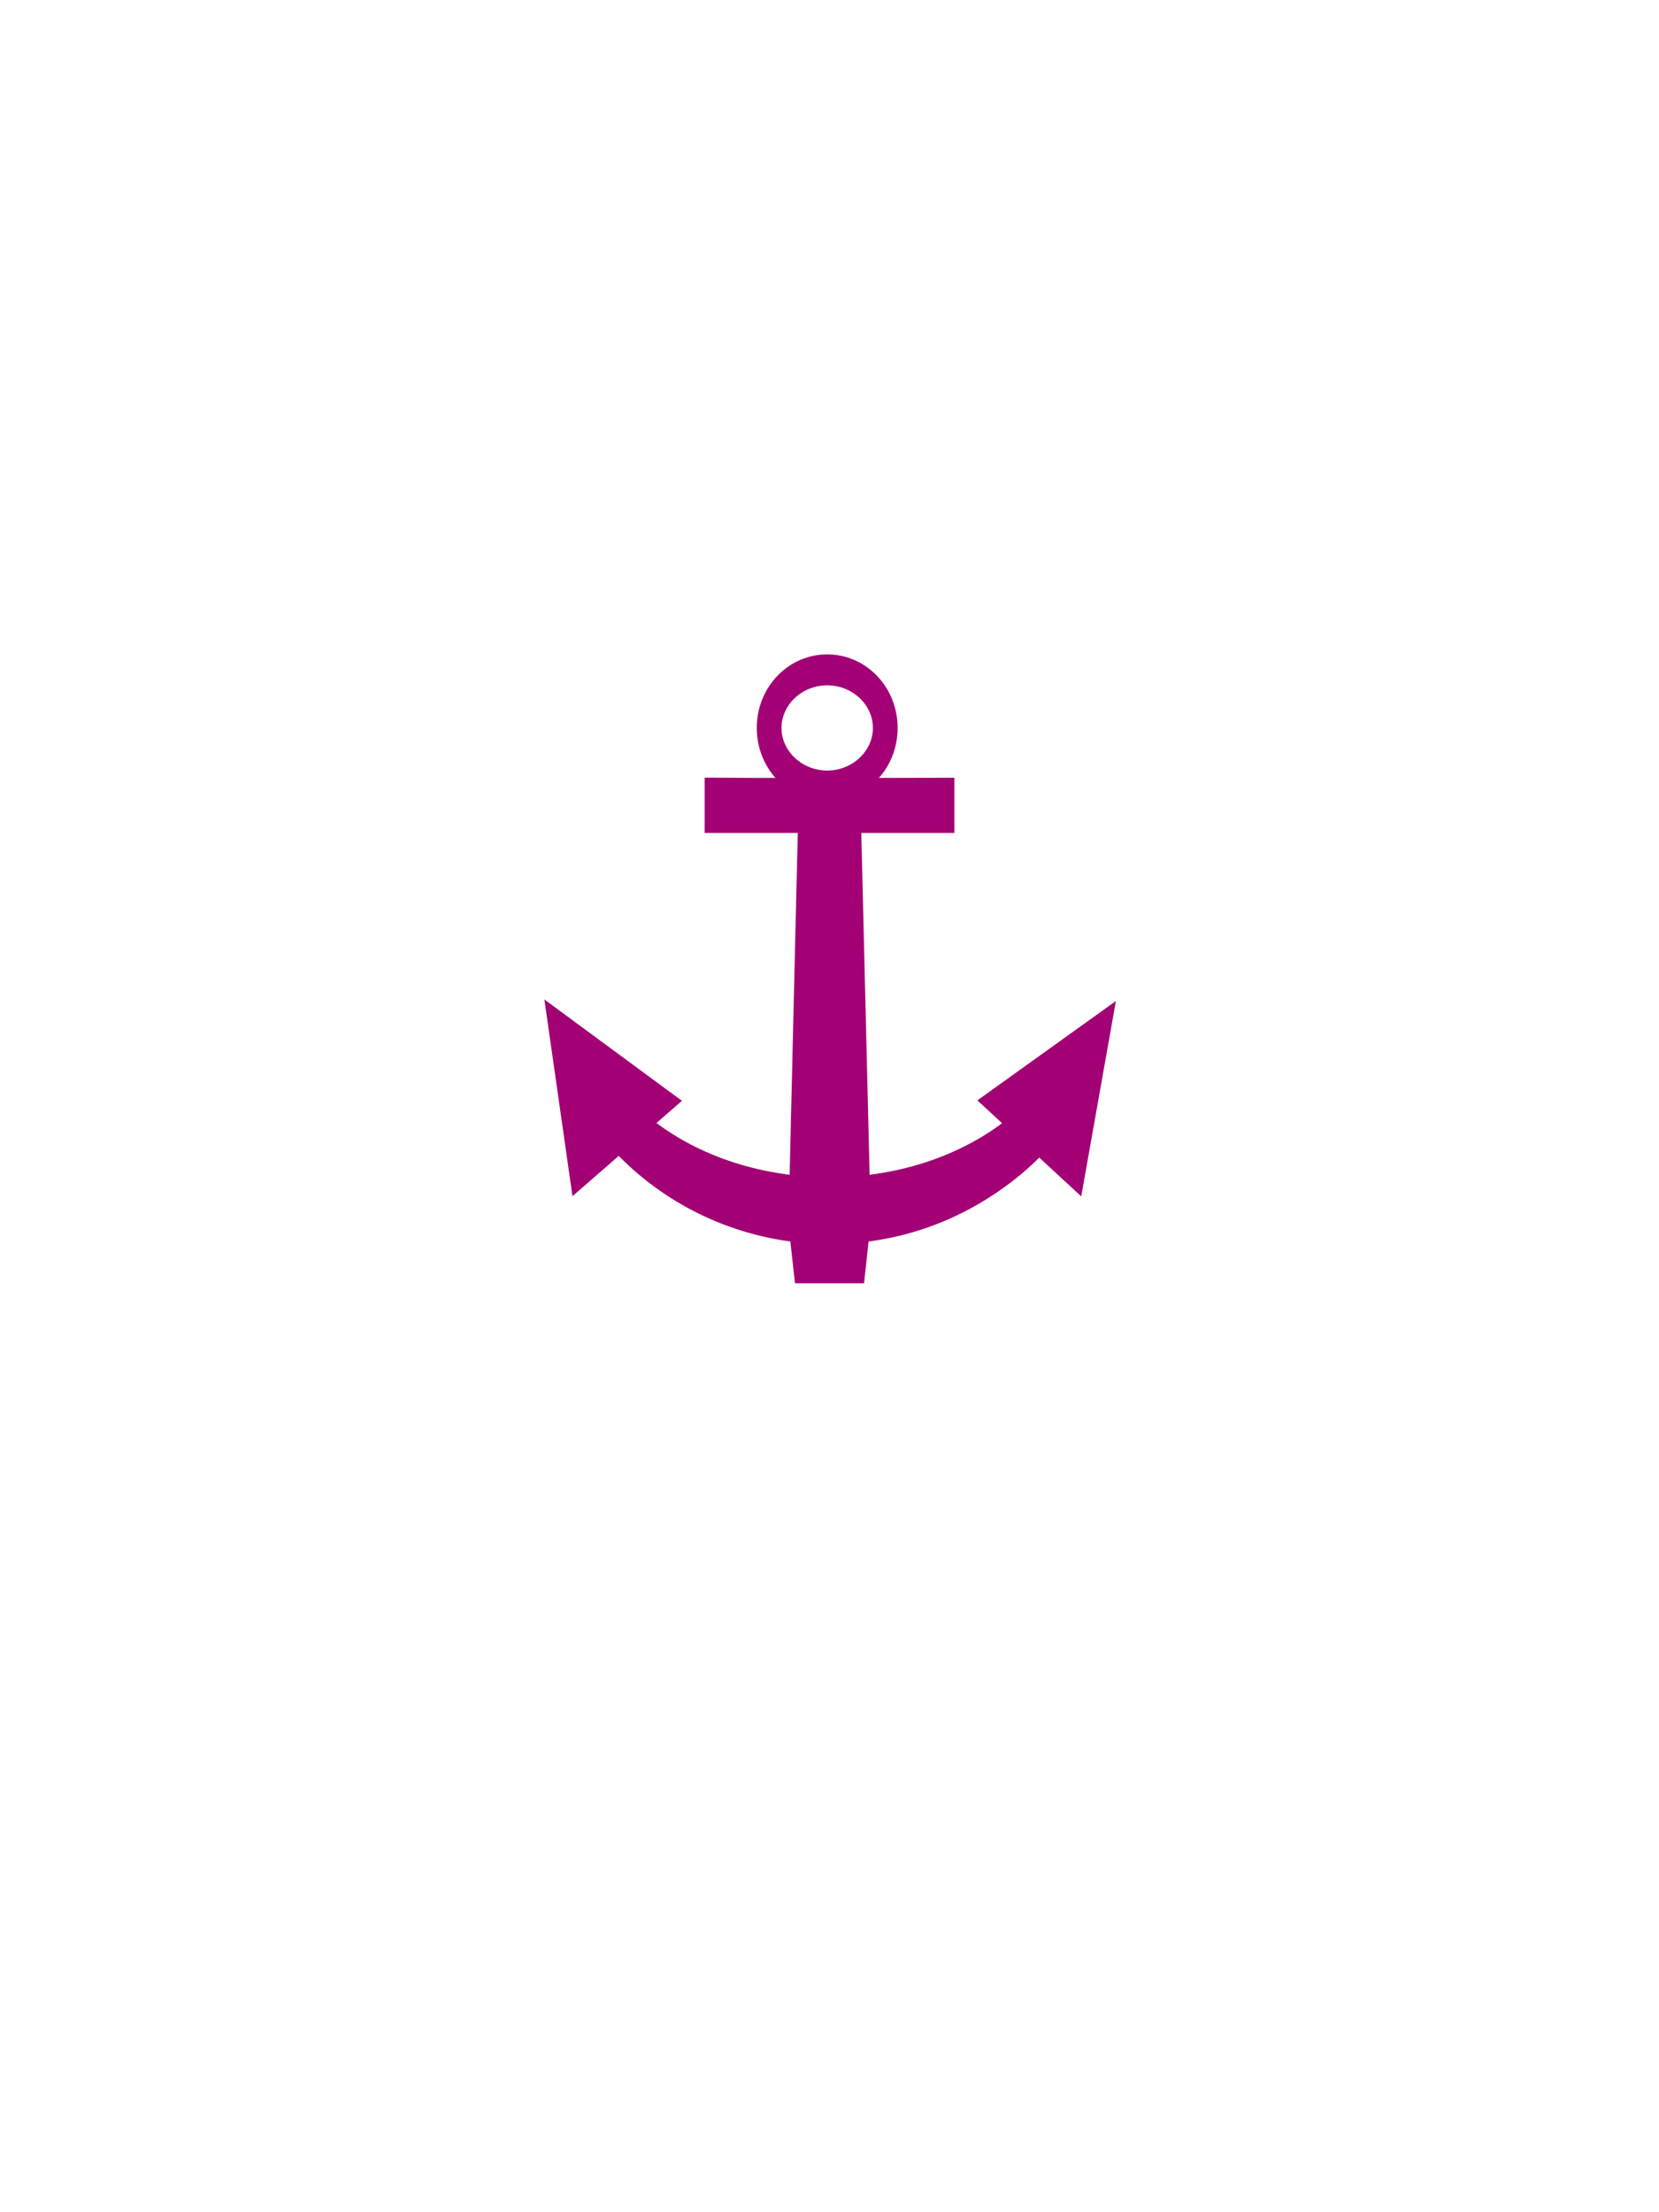 <?xml version="1.0" encoding="UTF-8" standalone="no"?>
<!-- Created with Inkscape (http://www.inkscape.org/) -->

<svg
   xmlns:dc="http://purl.org/dc/elements/1.1/"
   xmlns:cc="http://creativecommons.org/ns#"
   xmlns:rdf="http://www.w3.org/1999/02/22-rdf-syntax-ns#"
   xmlns:svg="http://www.w3.org/2000/svg"
   xmlns="http://www.w3.org/2000/svg"
   xmlns:sodipodi="http://sodipodi.sourceforge.net/DTD/sodipodi-0.dtd"
   xmlns:inkscape="http://www.inkscape.org/namespaces/inkscape"
   width="300"
   height="400"
   id="svg2"
   version="1.1"
   inkscape:version="0.48.2 r9819"
   sodipodi:docname="Anchorage.svg"
   style="display:inline">
  <defs
     id="defs4" />
  <sodipodi:namedview
     id="base"
     pagecolor="#ffffff"
     bordercolor="#666666"
     borderopacity="1.0"
     inkscape:pageopacity="0.0"
     inkscape:pageshadow="2"
     inkscape:zoom="3.959798"
     inkscape:cx="69.163012"
     inkscape:cy="197.22887"
     inkscape:document-units="px"
     inkscape:current-layer="layer1"
     showgrid="true"
     inkscape:window-width="1920"
     inkscape:window-height="1088"
     inkscape:window-x="0"
     inkscape:window-y="0"
     inkscape:window-maximized="1"
     inkscape:snap-global="false">
    <inkscape:grid
       type="xygrid"
       id="grid3004"
       empspacing="5"
       visible="true"
       enabled="true"
       snapvisiblegridlinesonly="true" />
  </sodipodi:namedview>
  <g
     inkscape:groupmode="layer"
     id="layer1"
     inkscape:label="Anchorage"
     style="display:inline">
    <g
       id="g3381"
       transform="translate(-10.837,12.865)">
      <g
         id="g2415-7">
        <path
           sodipodi:nodetypes="cccccccccccccccccccccccc"
           inkscape:connector-curvature="0"
           style="fill:#a30075;stroke:#a30075;stroke-width:4.901"
           d="m 209.161,173.636 -4.431,24.981 -6.074,-5.613 c -3.029,3.361 -6.479,6.213 -10.62,8.811 -6.998,4.389 -14.658,6.872 -22.361,7.588 l -0.787,7.31 -8.098,0 -0.81,-7.31 c -12.47,-1.201 -24.363,-6.964 -33.086,-16.653 l -6.745,5.867 -3.621,-25.326 17.711,13.048 -4.512,3.927 c 7.693,6.618 18.347,11.042 30.288,11.988 l 1.596,-66.96 -16.904,0 0,-5.071 c 2.714,0.032 33.214,0.032 40.272,0 l 0,5.071 -16.903,0 1.631,66.96 c 11.857,-0.947 22.431,-5.336 30.102,-11.896 l -4.361,-4.02 z"
           id="path2417-1" />
        <path
           transform="matrix(0.42,0,0,0.525,91.122,82.005)"
           d="m 190,70 c 0,11.046 -11.193,20 -25,20 -13.807,0 -25,-8.954 -25,-20 0,-11.046 11.193,-20 25,-20 13.807,0 25,8.954 25,20 z"
           sodipodi:ry="20"
           sodipodi:rx="25"
           sodipodi:cy="70"
           sodipodi:cx="165"
           id="path3758-8"
           style="fill:none;stroke:#a30075;stroke-width:10.648;stroke-miterlimit:4;stroke-opacity:1;stroke-dasharray:none"
           sodipodi:type="arc" />
      </g>
      <g
         transform="matrix(0.492,0,0,0.489,81.756,82.089)"
         id="g2409-7">
        <path
           inkscape:connector-curvature="0"
           style="fill-opacity:0"
           d="m 259.13,187.391 -9.012,51.135 -12.354,-11.489 c -6.161,6.88 -13.177,12.717 -21.601,18.036 -14.234,8.985 -29.813,14.066 -45.481,15.532 l -1.601,14.964 -16.471,0 -1.647,-14.964 C 125.6,258.147 101.411,246.35 83.67,226.517 l -13.719,12.009 -7.364,-51.841 36.022,26.709 -9.176,8.039 c 15.646,13.547 37.316,22.602 61.604,24.538 l 3.247,-137.063 -34.381,0 0,-10.38 34.307,0.379 0,-8.63 C 143.6,87.939 135.72,79.309 135.72,69.002 c 0,-12.125 10.865,-21.936 24.278,-21.936 13.391,0 24.264,9.811 24.264,21.936 0,10.072 -7.527,18.581 -17.77,21.161 l 0,8.485 35.32,-0.12 0,10.38 -34.379,0 3.317,137.063 c 24.117,-1.938 45.622,-10.923 61.224,-24.35 l -8.869,-8.229 36.025,-26.001 z M 171.576,69.003 c 0,-5.767 -5.173,-10.447 -11.553,-10.447 -6.376,0 -11.549,4.682 -11.549,10.447 0,5.77 5.173,10.449 11.549,10.449 6.379,0 11.553,-4.681 11.553,-10.449 z"
           id="path2411-8" />
        <ellipse
           d="m 171.576,69.003 c 0,5.771 -5.172,10.449 -11.553,10.449 -6.381,0 -11.553,-4.678 -11.553,-10.449 0,-5.771 5.172,-10.449 11.553,-10.449 6.381,0 11.553,4.678 11.553,10.449 z"
           style="fill-opacity:0"
           ry="10.449"
           rx="11.553"
           cy="69.003"
           cx="160.023"
           sodipodi:cx="160.02299"
           sodipodi:cy="69.002998"
           sodipodi:rx="11.553"
           sodipodi:ry="10.449"
           id="ellipse2413-7" />
      </g>
    </g>
  </g>
</svg>
